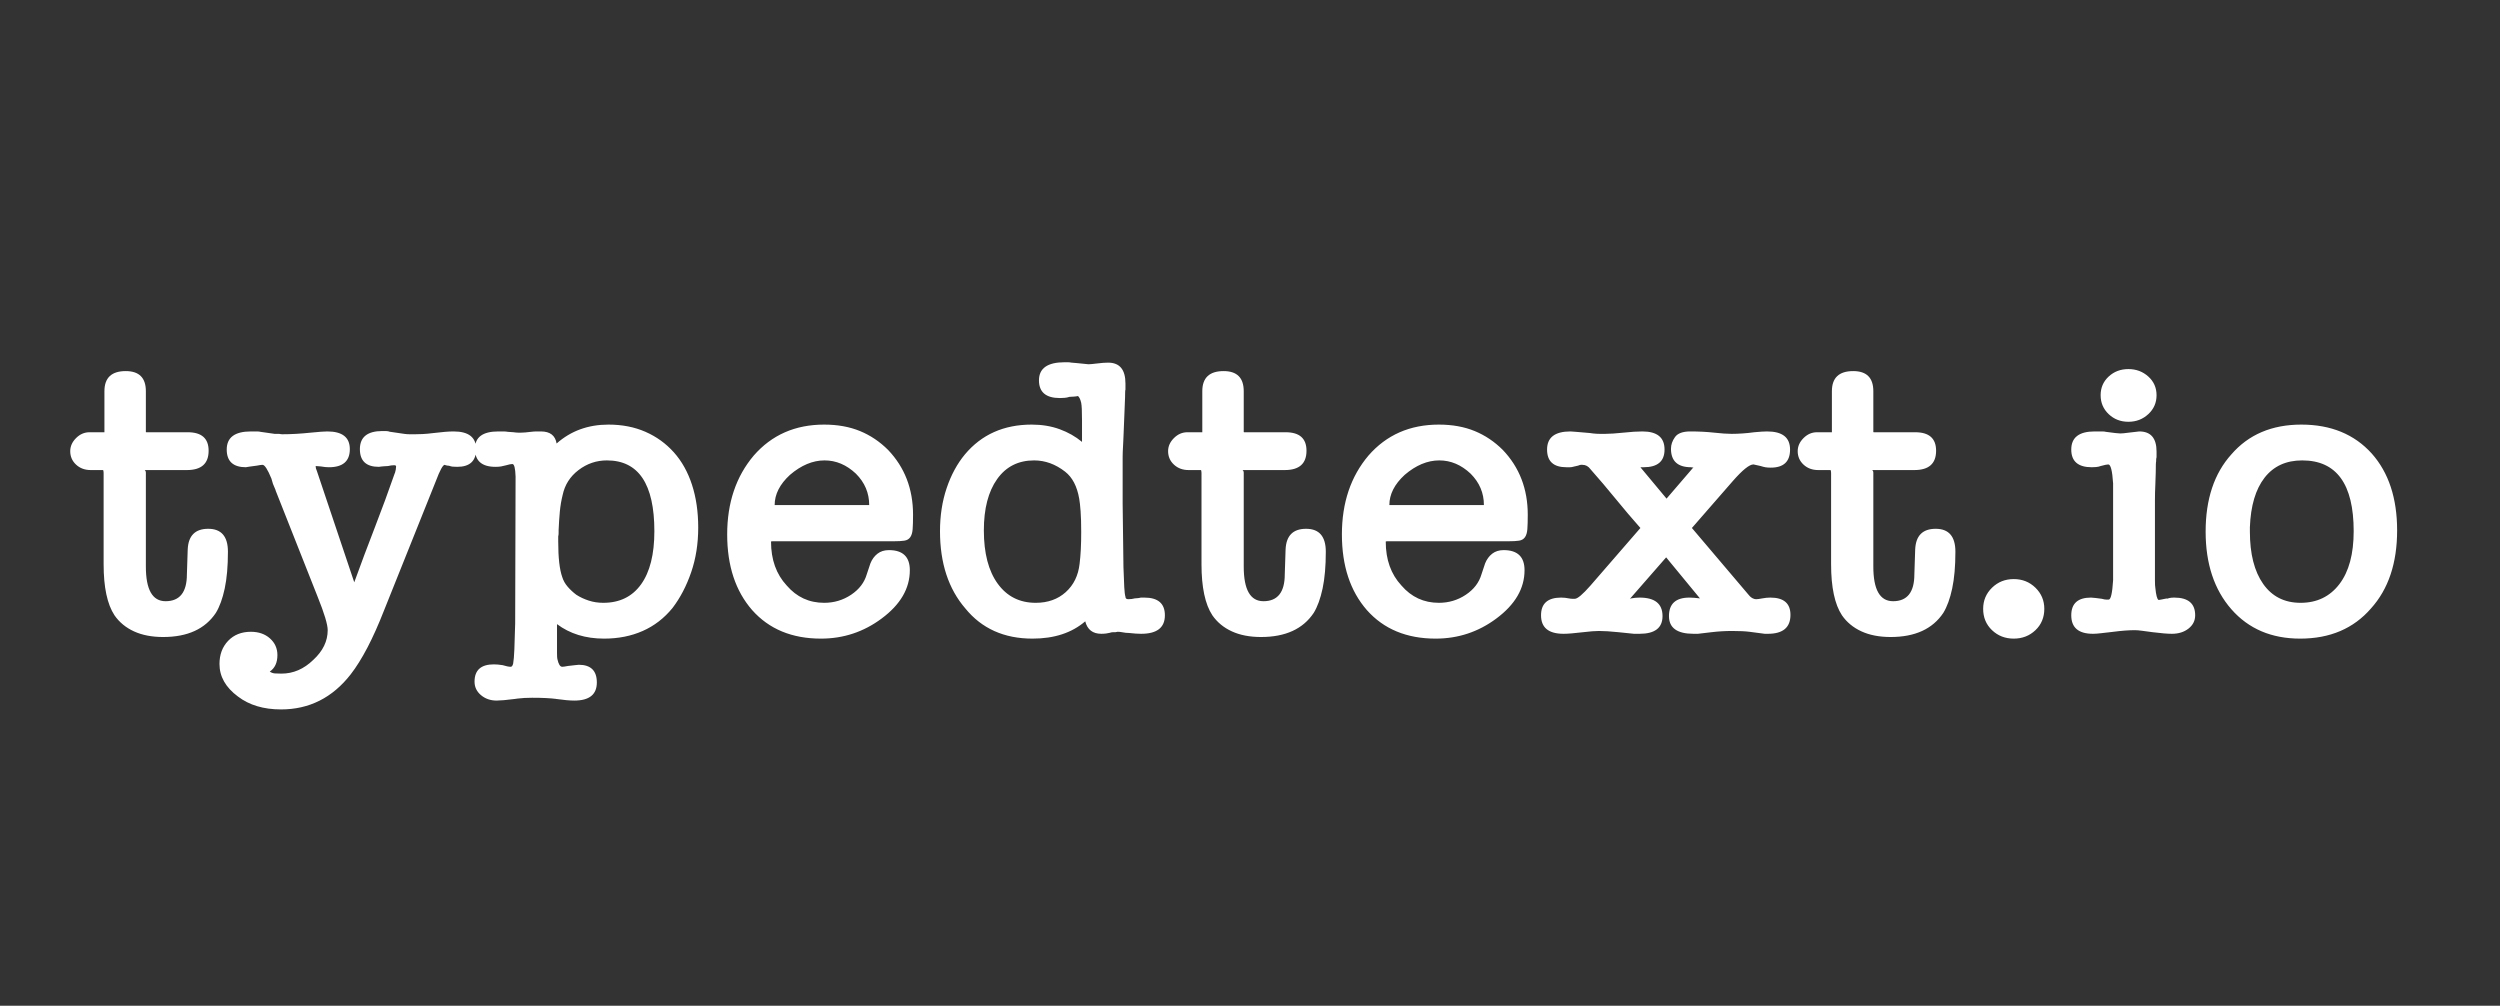 <?xml version="1.0" encoding="UTF-8"?>
<svg width="174px" height="70px" viewBox="0 0 174 70" version="1.1" xmlns="http://www.w3.org/2000/svg" xmlns:xlink="http://www.w3.org/1999/xlink">
    <rect x="0" y="0" width="174" height="70" fill="#333333" stroke="none"/>
    <title>typedtext-title</title>
    <g id="Welcome" stroke="none" stroke-width="1" fill="none" fill-rule="evenodd">
        <g id="Desktop" transform="translate(-243, 0)" fill="#FFFFFF" fill-rule="nonzero">
            <g id="Outlines" transform="translate(243, 0)">
                <path d="M11.356,44.336 C13.055,44.336 14.277,43.776 15.024,42.656 C15.285,42.227 15.491,41.662 15.64,40.962 C15.789,40.262 15.864,39.408 15.864,38.4 C15.864,37.336 15.407,36.804 14.492,36.804 C13.577,36.804 13.101,37.289 13.064,38.26 L13.064,38.26 L13.008,39.968 C13.008,41.219 12.513,41.844 11.524,41.844 C10.609,41.844 10.152,41.041 10.152,39.436 L10.152,39.436 L10.152,32.912 C10.152,32.819 10.124,32.753 10.068,32.716 L10.068,32.716 L13.008,32.716 C14.016,32.716 14.52,32.268 14.52,31.372 C14.52,30.513 14.035,30.084 13.064,30.084 L13.064,30.084 L10.18,30.084 C10.161,30.084 10.152,30.075 10.152,30.056 L10.152,30.056 L10.152,27.228 C10.152,26.295 9.685,25.828 8.752,25.828 C7.763,25.828 7.268,26.295 7.268,27.228 L7.268,27.228 L7.268,30.084 L6.232,30.084 C5.877,30.084 5.565,30.219 5.294,30.49 C5.023,30.761 4.888,31.064 4.888,31.4 C4.888,31.773 5.023,32.086 5.294,32.338 C5.565,32.59 5.905,32.716 6.316,32.716 L6.316,32.716 L7.156,32.716 C7.193,32.716 7.212,32.781 7.212,32.912 L7.212,32.912 L7.212,39.268 C7.212,40.873 7.464,42.059 7.968,42.824 C8.304,43.309 8.757,43.683 9.326,43.944 C9.895,44.205 10.572,44.336 11.356,44.336 Z M17.121,32.517 C17.142,32.511 17.222,32.498 17.362,32.478 C17.558,32.45 17.731,32.427 17.88,32.408 C17.973,32.389 18.053,32.375 18.118,32.366 C18.183,32.357 18.235,32.352 18.272,32.352 C18.421,32.352 18.627,32.669 18.888,33.304 C18.925,33.453 18.963,33.579 19,33.682 C19.037,33.785 19.075,33.873 19.112,33.948 C19.149,34.023 19.177,34.097 19.196,34.172 L19.196,34.172 L22.108,41.536 C22.575,42.693 22.808,43.468 22.808,43.86 C22.808,44.625 22.472,45.316 21.8,45.932 C21.147,46.567 20.409,46.884 19.588,46.884 C19.401,46.884 19.247,46.879 19.126,46.87 C19.005,46.861 18.888,46.819 18.776,46.744 C19.131,46.501 19.308,46.119 19.308,45.596 C19.308,45.129 19.135,44.742 18.79,44.434 C18.445,44.126 18.001,43.972 17.46,43.972 C16.807,43.972 16.279,44.182 15.878,44.602 C15.477,45.022 15.276,45.559 15.276,46.212 C15.276,47.089 15.705,47.845 16.564,48.48 C17.348,49.077 18.347,49.376 19.56,49.376 C21.52,49.376 23.135,48.564 24.404,46.94 C25.188,45.932 25.963,44.448 26.728,42.488 L26.728,42.488 L30.34,33.472 C30.62,32.725 30.825,32.352 30.956,32.352 C30.975,32.371 31.003,32.38 31.04,32.38 C31.077,32.399 31.119,32.408 31.166,32.408 C31.213,32.408 31.264,32.417 31.32,32.436 C31.395,32.473 31.563,32.492 31.824,32.492 C32.701,32.492 33.14,32.081 33.14,31.26 C33.14,30.439 32.617,30.028 31.572,30.028 C31.404,30.028 31.203,30.037 30.97,30.056 C30.737,30.075 30.471,30.103 30.172,30.14 C29.873,30.177 29.621,30.201 29.416,30.21 C29.211,30.219 29.043,30.224 28.912,30.224 L28.506,30.224 C28.385,30.224 28.259,30.215 28.128,30.196 L28.128,30.196 L27.176,30.056 C27.139,30.056 27.115,30.051 27.106,30.042 C27.097,30.033 27.083,30.028 27.064,30.028 C26.989,30.009 26.905,30 26.812,30 L26.812,30 L26.616,30 C25.571,30 25.048,30.42 25.048,31.26 C25.048,32.081 25.487,32.492 26.364,32.492 C26.401,32.492 26.439,32.487 26.476,32.478 C26.513,32.469 26.551,32.464 26.588,32.464 C26.625,32.464 26.686,32.459 26.77,32.45 C26.854,32.441 26.933,32.436 27.008,32.436 C27.157,32.399 27.297,32.38 27.428,32.38 C27.521,32.38 27.568,32.408 27.568,32.464 C27.568,32.595 27.54,32.753 27.484,32.94 L27.484,32.94 L27.484,32.912 C27.036,34.2 26.569,35.469 26.084,36.72 C25.599,37.971 25.123,39.24 24.656,40.528 L24.656,40.528 L22.052,32.772 C21.996,32.66 21.968,32.548 21.968,32.436 C22.024,32.436 22.085,32.441 22.15,32.45 C22.215,32.459 22.276,32.464 22.332,32.464 C22.425,32.483 22.523,32.497 22.626,32.506 C22.729,32.515 22.817,32.52 22.892,32.52 C23.863,32.52 24.348,32.1 24.348,31.26 C24.348,30.439 23.825,30.028 22.78,30.028 C22.575,30.028 22.192,30.056 21.632,30.112 C21.277,30.149 20.937,30.177 20.61,30.196 C20.283,30.215 19.961,30.224 19.644,30.224 C19.588,30.224 19.513,30.215 19.42,30.196 L19.42,30.196 L19.112,30.196 C18.944,30.177 18.781,30.154 18.622,30.126 C18.463,30.098 18.3,30.075 18.132,30.056 C18.076,30.037 17.983,30.028 17.852,30.028 L17.852,30.028 L17.46,30.028 C16.34,30.028 15.78,30.448 15.78,31.288 C15.78,32.109 16.228,32.52 17.124,32.52 L17.115,32.52 L17.121,32.517 Z M39.972,48.76 C41.017,48.76 41.54,48.34 41.54,47.5 C41.54,46.679 41.12,46.268 40.28,46.268 L40.28,46.268 L40.263,46.271 C40.228,46.275 40.145,46.284 40.014,46.296 C39.818,46.315 39.655,46.333 39.524,46.352 C39.337,46.389 39.207,46.408 39.132,46.408 C38.983,46.408 38.871,46.231 38.796,45.876 L38.796,45.876 L38.796,45.904 C38.777,45.811 38.768,45.661 38.768,45.456 L38.768,45.456 L38.768,43.44 C39.664,44.112 40.756,44.448 42.044,44.448 C43.033,44.448 43.929,44.271 44.732,43.916 C45.535,43.561 46.225,43.029 46.804,42.32 C47.345,41.611 47.779,40.78 48.106,39.828 C48.433,38.876 48.596,37.84 48.596,36.72 C48.596,35.619 48.451,34.625 48.162,33.738 C47.873,32.851 47.453,32.1 46.902,31.484 C46.351,30.868 45.693,30.392 44.928,30.056 C44.163,29.72 43.304,29.552 42.352,29.552 C40.933,29.552 39.729,29.991 38.74,30.868 C38.647,30.308 38.283,30.028 37.648,30.028 L37.648,30.028 L37.34,30.028 C37.228,30.028 37.097,30.037 36.948,30.056 C36.817,30.075 36.687,30.089 36.556,30.098 C36.425,30.107 36.332,30.112 36.276,30.112 L36.276,30.112 L36.066,30.112 C35.982,30.112 35.875,30.103 35.744,30.084 C35.688,30.084 35.627,30.079 35.562,30.07 C35.497,30.061 35.427,30.056 35.352,30.056 C35.259,30.037 35.147,30.028 35.016,30.028 L35.016,30.028 L34.68,30.028 C33.597,30.028 33.056,30.429 33.056,31.232 C33.056,32.072 33.532,32.492 34.484,32.492 C34.633,32.492 34.764,32.483 34.876,32.464 C34.988,32.445 35.109,32.417 35.24,32.38 C35.427,32.324 35.567,32.296 35.66,32.296 C35.791,32.296 35.865,32.585 35.884,33.164 C35.884,34.863 35.879,36.566 35.87,38.274 C35.861,39.982 35.856,41.685 35.856,43.384 C35.837,44.131 35.819,44.733 35.8,45.19 C35.781,45.647 35.753,45.979 35.716,46.184 C35.679,46.333 35.623,46.408 35.548,46.408 C35.417,46.408 35.231,46.371 34.988,46.296 C34.876,46.277 34.769,46.263 34.666,46.254 C34.563,46.245 34.465,46.24 34.372,46.24 C33.476,46.24 33.028,46.641 33.028,47.444 C33.028,47.817 33.177,48.13 33.476,48.382 C33.775,48.634 34.139,48.76 34.568,48.76 C34.68,48.76 34.848,48.751 35.072,48.732 C35.296,48.713 35.548,48.685 35.828,48.648 C35.865,48.648 35.898,48.643 35.926,48.634 C35.954,48.625 35.987,48.62 36.024,48.62 C36.173,48.601 36.332,48.587 36.5,48.578 C36.668,48.569 36.845,48.564 37.032,48.564 C37.741,48.564 38.311,48.592 38.74,48.648 L38.74,48.648 L38.712,48.648 C38.973,48.685 39.211,48.713 39.426,48.732 C39.641,48.751 39.823,48.76 39.972,48.76 Z M41.988,41.956 C41.633,41.956 41.297,41.905 40.98,41.802 C40.663,41.699 40.373,41.564 40.112,41.396 C39.888,41.228 39.687,41.041 39.51,40.836 C39.333,40.631 39.207,40.407 39.132,40.164 C39.039,39.903 38.969,39.567 38.922,39.156 C38.875,38.745 38.852,38.251 38.852,37.672 L38.852,37.672 L38.852,37.336 C38.871,37.261 38.88,37.182 38.88,37.098 L38.88,37.098 L38.88,36.888 C38.899,36.44 38.927,36.015 38.964,35.614 C39.001,35.213 39.067,34.825 39.16,34.452 C39.309,33.743 39.678,33.164 40.266,32.716 C40.854,32.268 41.512,32.044 42.24,32.044 C44.443,32.044 45.544,33.687 45.544,36.972 C45.544,38.577 45.236,39.809 44.62,40.668 C44.004,41.527 43.127,41.956 41.988,41.956 Z M57.136,44.448 C58.704,44.448 60.113,43.981 61.364,43.048 C62.671,42.077 63.324,40.957 63.324,39.688 C63.324,38.755 62.839,38.288 61.868,38.288 C61.551,38.288 61.285,38.372 61.07,38.54 C60.855,38.708 60.692,38.932 60.58,39.212 L60.58,39.212 L60.328,39.968 C60.16,40.547 59.796,41.023 59.236,41.396 C58.676,41.769 58.051,41.956 57.36,41.956 C56.315,41.956 55.447,41.555 54.756,40.752 C54.028,39.968 53.664,38.951 53.664,37.7 C53.664,37.681 53.701,37.672 53.776,37.672 L53.776,37.672 L62.204,37.672 C62.521,37.672 62.769,37.658 62.946,37.63 C63.123,37.602 63.259,37.523 63.352,37.392 C63.445,37.261 63.501,37.075 63.52,36.832 C63.539,36.589 63.548,36.253 63.548,35.824 C63.548,34.032 62.969,32.529 61.812,31.316 C61.233,30.737 60.58,30.299 59.852,30 C59.124,29.701 58.293,29.552 57.36,29.552 C55.344,29.552 53.711,30.271 52.46,31.708 C51.228,33.164 50.612,34.993 50.612,37.196 C50.612,39.38 51.191,41.135 52.348,42.46 C53.524,43.785 55.12,44.448 57.136,44.448 Z M60.496,35.152 L53.916,35.152 C53.916,34.405 54.271,33.705 54.98,33.052 C55.764,32.38 56.567,32.044 57.388,32.044 C58.191,32.044 58.919,32.352 59.572,32.968 C60.188,33.584 60.496,34.312 60.496,35.152 L60.496,35.152 Z M71.864,44.448 C73.376,44.448 74.599,44.047 75.532,43.244 C75.681,43.823 76.055,44.112 76.652,44.112 C76.876,44.112 77.1,44.084 77.324,44.028 L77.324,44.028 L77.268,44.028 C77.361,44.009 77.436,44 77.492,44 L77.492,44 L77.632,44 C77.669,44 77.697,43.995 77.716,43.986 C77.735,43.977 77.753,43.972 77.772,43.972 C77.884,43.972 77.987,43.981 78.08,44 C78.173,44.019 78.262,44.033 78.346,44.042 C78.43,44.051 78.509,44.056 78.584,44.056 C78.733,44.075 78.887,44.089 79.046,44.098 C79.205,44.107 79.331,44.112 79.424,44.112 C80.525,44.112 81.076,43.683 81.076,42.824 C81.076,42.003 80.6,41.592 79.648,41.592 L79.648,41.592 L79.466,41.592 C79.382,41.592 79.321,41.601 79.284,41.62 C79.247,41.62 79.2,41.625 79.144,41.634 C79.088,41.643 79.032,41.648 78.976,41.648 C78.901,41.667 78.831,41.681 78.766,41.69 C78.701,41.699 78.621,41.704 78.528,41.704 C78.397,41.704 78.332,41.648 78.332,41.536 C78.295,41.424 78.267,41.2 78.248,40.864 C78.229,40.528 78.211,40.061 78.192,39.464 L78.192,39.464 L78.136,35.04 L78.136,31.834 C78.136,31.601 78.145,31.335 78.164,31.036 C78.164,30.961 78.169,30.868 78.178,30.756 C78.187,30.644 78.192,30.541 78.192,30.448 C78.248,29.216 78.276,28.525 78.276,28.376 C78.276,28.245 78.281,28.119 78.29,27.998 C78.299,27.877 78.304,27.769 78.304,27.676 C78.304,27.321 78.313,27.135 78.332,27.116 L78.332,27.116 L78.332,26.696 C78.332,25.725 77.931,25.24 77.128,25.24 C77.016,25.24 76.899,25.245 76.778,25.254 C76.657,25.263 76.521,25.277 76.372,25.296 C76.241,25.315 76.115,25.329 75.994,25.338 C75.873,25.347 75.793,25.352 75.756,25.352 L75.756,25.352 L74.916,25.268 C74.86,25.268 74.804,25.263 74.748,25.254 C74.692,25.245 74.636,25.24 74.58,25.24 C74.487,25.221 74.393,25.212 74.3,25.212 L74.3,25.212 L74.104,25.212 C72.909,25.212 72.312,25.632 72.312,26.472 C72.312,27.293 72.797,27.704 73.768,27.704 C73.861,27.704 73.969,27.699 74.09,27.69 C74.211,27.681 74.328,27.657 74.44,27.62 L74.44,27.62 C74.512,27.618 74.601,27.613 74.706,27.606 C74.846,27.597 74.953,27.583 75.028,27.564 C75.121,27.639 75.196,27.797 75.252,28.04 C75.271,28.133 75.285,28.278 75.294,28.474 C75.303,28.67 75.308,28.936 75.308,29.272 L75.308,29.272 L75.308,30.756 C74.86,30.383 74.342,30.089 73.754,29.874 C73.166,29.659 72.517,29.552 71.808,29.552 C69.867,29.552 68.317,30.243 67.16,31.624 C66.619,32.277 66.194,33.061 65.886,33.976 C65.578,34.891 65.424,35.889 65.424,36.972 C65.424,39.193 66.012,40.985 67.188,42.348 C68.327,43.748 69.885,44.448 71.864,44.448 Z M72.088,41.956 C70.968,41.956 70.086,41.513 69.442,40.626 C68.798,39.739 68.476,38.503 68.476,36.916 C68.476,35.404 68.784,34.214 69.4,33.346 C70.016,32.478 70.875,32.044 71.976,32.044 C72.741,32.044 73.46,32.305 74.132,32.828 C74.636,33.22 74.963,33.845 75.112,34.704 C75.149,34.909 75.182,35.203 75.21,35.586 C75.238,35.969 75.252,36.449 75.252,37.028 C75.252,37.476 75.243,37.882 75.224,38.246 C75.205,38.61 75.177,38.941 75.14,39.24 C75.047,40.061 74.725,40.719 74.174,41.214 C73.623,41.709 72.928,41.956 72.088,41.956 Z M87.768,44.336 C89.467,44.336 90.689,43.776 91.436,42.656 C91.697,42.227 91.903,41.662 92.052,40.962 C92.201,40.262 92.276,39.408 92.276,38.4 C92.276,37.336 91.819,36.804 90.904,36.804 C89.989,36.804 89.513,37.289 89.476,38.26 L89.476,38.26 L89.42,39.968 C89.42,41.219 88.925,41.844 87.936,41.844 C87.021,41.844 86.564,41.041 86.564,39.436 L86.564,39.436 L86.564,32.912 C86.564,32.819 86.536,32.753 86.48,32.716 L86.48,32.716 L89.42,32.716 C90.428,32.716 90.932,32.268 90.932,31.372 C90.932,30.513 90.447,30.084 89.476,30.084 L89.476,30.084 L86.592,30.084 C86.573,30.084 86.564,30.075 86.564,30.056 L86.564,30.056 L86.564,27.228 C86.564,26.295 86.097,25.828 85.164,25.828 C84.175,25.828 83.68,26.295 83.68,27.228 L83.68,27.228 L83.68,30.084 L82.644,30.084 C82.289,30.084 81.977,30.219 81.706,30.49 C81.435,30.761 81.3,31.064 81.3,31.4 C81.3,31.773 81.435,32.086 81.706,32.338 C81.977,32.59 82.317,32.716 82.728,32.716 L82.728,32.716 L83.568,32.716 C83.605,32.716 83.624,32.781 83.624,32.912 L83.624,32.912 L83.624,39.268 C83.624,40.873 83.876,42.059 84.38,42.824 C84.716,43.309 85.169,43.683 85.738,43.944 C86.307,44.205 86.984,44.336 87.768,44.336 Z M99.92,44.448 C101.488,44.448 102.897,43.981 104.148,43.048 C105.455,42.077 106.108,40.957 106.108,39.688 C106.108,38.755 105.623,38.288 104.652,38.288 C104.335,38.288 104.069,38.372 103.854,38.54 C103.639,38.708 103.476,38.932 103.364,39.212 L103.364,39.212 L103.112,39.968 C102.944,40.547 102.58,41.023 102.02,41.396 C101.46,41.769 100.835,41.956 100.144,41.956 C99.099,41.956 98.231,41.555 97.54,40.752 C96.812,39.968 96.448,38.951 96.448,37.7 C96.448,37.681 96.485,37.672 96.56,37.672 L96.56,37.672 L104.988,37.672 C105.305,37.672 105.553,37.658 105.73,37.63 C105.907,37.602 106.043,37.523 106.136,37.392 C106.229,37.261 106.285,37.075 106.304,36.832 C106.323,36.589 106.332,36.253 106.332,35.824 C106.332,34.032 105.753,32.529 104.596,31.316 C104.017,30.737 103.364,30.299 102.636,30 C101.908,29.701 101.077,29.552 100.144,29.552 C98.128,29.552 96.495,30.271 95.244,31.708 C94.012,33.164 93.396,34.993 93.396,37.196 C93.396,39.38 93.975,41.135 95.132,42.46 C96.308,43.785 97.904,44.448 99.92,44.448 Z M103.28,35.152 L96.7,35.152 C96.7,34.405 97.055,33.705 97.764,33.052 C98.548,32.38 99.351,32.044 100.172,32.044 C100.975,32.044 101.703,32.352 102.356,32.968 C102.972,33.584 103.28,34.312 103.28,35.152 L103.28,35.152 Z M114.116,44.112 C115.18,44.112 115.712,43.701 115.712,42.88 C115.712,42.021 115.18,41.592 114.116,41.592 C114.023,41.592 113.925,41.597 113.822,41.606 C113.719,41.615 113.621,41.629 113.528,41.648 C113.509,41.648 113.495,41.653 113.486,41.662 C113.477,41.671 113.463,41.676 113.444,41.676 L113.444,41.676 L115.964,38.792 L118.316,41.648 C118.167,41.629 118.031,41.615 117.91,41.606 C117.789,41.597 117.681,41.592 117.588,41.592 C116.636,41.592 116.16,42.021 116.16,42.88 C116.16,43.701 116.729,44.112 117.868,44.112 L117.868,44.112 L118.176,44.112 L119.128,44 C119.595,43.944 120.071,43.916 120.556,43.916 C120.817,43.916 121.046,43.921 121.242,43.93 C121.438,43.939 121.611,43.953 121.76,43.972 L121.76,43.972 L122.824,44.112 L123.048,44.112 C124.093,44.112 124.616,43.673 124.616,42.796 C124.616,41.993 124.149,41.592 123.216,41.592 C123.123,41.592 123.029,41.597 122.936,41.606 C122.843,41.615 122.749,41.629 122.656,41.648 C122.563,41.667 122.479,41.681 122.404,41.69 C122.329,41.699 122.273,41.704 122.236,41.704 C122.031,41.704 121.844,41.592 121.676,41.368 C121.004,40.584 120.351,39.814 119.716,39.058 C119.081,38.302 118.428,37.532 117.756,36.748 L117.756,36.748 L120.612,33.472 C121.284,32.707 121.76,32.324 122.04,32.324 L122.04,32.324 L122.544,32.436 C122.656,32.473 122.763,32.501 122.866,32.52 C122.969,32.539 123.095,32.548 123.244,32.548 C124.14,32.548 124.588,32.128 124.588,31.288 C124.588,30.448 124.056,30.028 122.992,30.028 C122.899,30.028 122.773,30.033 122.614,30.042 C122.455,30.051 122.283,30.065 122.096,30.084 C121.835,30.121 121.564,30.149 121.284,30.168 C121.004,30.187 120.752,30.196 120.528,30.196 C120.211,30.196 119.8,30.168 119.296,30.112 C118.792,30.056 118.241,30.028 117.644,30.028 C117.121,30.028 116.767,30.159 116.58,30.42 C116.393,30.681 116.3,30.952 116.3,31.232 C116.3,32.091 116.767,32.52 117.7,32.52 C117.719,32.52 117.742,32.525 117.77,32.534 C117.798,32.543 117.831,32.539 117.868,32.52 L117.868,32.52 L115.992,34.704 L114.172,32.52 L114.396,32.52 C115.367,32.52 115.852,32.109 115.852,31.288 C115.852,30.448 115.339,30.028 114.312,30.028 C113.957,30.028 113.519,30.056 112.996,30.112 C112.455,30.168 112.035,30.196 111.736,30.196 L111.736,30.196 L111.344,30.196 C111.195,30.196 111.036,30.187 110.868,30.168 C110.831,30.168 110.798,30.163 110.77,30.154 C110.742,30.145 110.709,30.14 110.672,30.14 C110.261,30.103 109.935,30.075 109.692,30.056 C109.449,30.037 109.319,30.028 109.3,30.028 C108.217,30.028 107.676,30.448 107.676,31.288 C107.676,32.109 108.124,32.52 109.02,32.52 L109.02,32.52 L109.258,32.52 C109.342,32.52 109.412,32.511 109.468,32.492 L109.468,32.492 L109.832,32.408 C109.925,32.371 109.991,32.352 110.028,32.352 L110.028,32.352 L110.14,32.352 C110.364,32.352 110.551,32.455 110.7,32.66 C111.279,33.313 111.857,33.995 112.436,34.704 C113.015,35.413 113.593,36.095 114.172,36.748 L114.172,36.748 L110.7,40.752 C110.159,41.368 109.795,41.676 109.608,41.676 L109.608,41.676 L109.44,41.676 C109.365,41.676 109.281,41.667 109.188,41.648 C109.095,41.629 109.006,41.615 108.922,41.606 C108.838,41.597 108.749,41.592 108.656,41.592 C107.723,41.592 107.256,42.003 107.256,42.824 C107.256,43.683 107.779,44.112 108.824,44.112 C108.973,44.112 109.16,44.103 109.384,44.084 C109.608,44.065 109.879,44.037 110.196,44 C110.663,43.944 111.027,43.916 111.288,43.916 C111.643,43.916 112.091,43.944 112.632,44 L112.632,44 L113.724,44.112 L114.116,44.112 Z M131.588,44.336 C133.287,44.336 134.509,43.776 135.256,42.656 C135.517,42.227 135.723,41.662 135.872,40.962 C136.021,40.262 136.096,39.408 136.096,38.4 C136.096,37.336 135.639,36.804 134.724,36.804 C133.809,36.804 133.333,37.289 133.296,38.26 L133.296,38.26 L133.24,39.968 C133.24,41.219 132.745,41.844 131.756,41.844 C130.841,41.844 130.384,41.041 130.384,39.436 L130.384,39.436 L130.384,32.912 C130.384,32.819 130.356,32.753 130.3,32.716 L130.3,32.716 L133.24,32.716 C134.248,32.716 134.752,32.268 134.752,31.372 C134.752,30.513 134.267,30.084 133.296,30.084 L133.296,30.084 L130.412,30.084 C130.393,30.084 130.384,30.075 130.384,30.056 L130.384,30.056 L130.384,27.228 C130.384,26.295 129.917,25.828 128.984,25.828 C127.995,25.828 127.5,26.295 127.5,27.228 L127.5,27.228 L127.5,30.084 L126.464,30.084 C126.109,30.084 125.797,30.219 125.526,30.49 C125.255,30.761 125.12,31.064 125.12,31.4 C125.12,31.773 125.255,32.086 125.526,32.338 C125.797,32.59 126.137,32.716 126.548,32.716 L126.548,32.716 L127.388,32.716 C127.425,32.716 127.444,32.781 127.444,32.912 L127.444,32.912 L127.444,39.268 C127.444,40.873 127.696,42.059 128.2,42.824 C128.536,43.309 128.989,43.683 129.558,43.944 C130.127,44.205 130.804,44.336 131.588,44.336 Z M140.156,44.448 C140.753,44.448 141.257,44.252 141.668,43.86 C142.079,43.468 142.284,42.973 142.284,42.376 C142.284,41.797 142.079,41.307 141.668,40.906 C141.257,40.505 140.753,40.304 140.156,40.304 C139.559,40.304 139.055,40.505 138.644,40.906 C138.233,41.307 138.028,41.797 138.028,42.376 C138.028,42.973 138.233,43.468 138.644,43.86 C139.055,44.252 139.559,44.448 140.156,44.448 Z M148.136,29.356 C148.677,29.356 149.139,29.179 149.522,28.824 C149.905,28.469 150.096,28.031 150.096,27.508 C150.096,26.985 149.905,26.551 149.522,26.206 C149.139,25.861 148.677,25.688 148.136,25.688 C147.595,25.688 147.137,25.861 146.764,26.206 C146.391,26.551 146.204,26.985 146.204,27.508 C146.204,28.031 146.391,28.469 146.764,28.824 C147.137,29.179 147.595,29.356 148.136,29.356 Z M150.231,41.752 C150.135,41.701 150.062,41.424 150.012,40.92 C149.993,40.827 149.984,40.654 149.984,40.402 L149.984,40.402 L149.984,34.83 C149.984,34.466 149.993,34.097 150.012,33.724 C150.012,33.575 150.017,33.43 150.026,33.29 C150.035,33.15 150.04,33.015 150.04,32.884 C150.04,32.417 150.049,32.156 150.068,32.1 L150.068,32.1 L150.068,32.002 C150.068,31.955 150.077,31.895 150.096,31.82 L150.096,31.82 L150.096,31.428 C150.096,30.495 149.695,30.028 148.892,30.028 L148.892,30.028 L148.164,30.112 C148.052,30.131 147.935,30.145 147.814,30.154 C147.693,30.163 147.613,30.168 147.576,30.168 C147.52,30.168 147.403,30.159 147.226,30.14 C147.049,30.121 146.829,30.093 146.568,30.056 C146.512,30.037 146.419,30.028 146.288,30.028 L146.288,30.028 L145.784,30.028 C144.701,30.028 144.16,30.448 144.16,31.288 C144.16,32.109 144.636,32.52 145.588,32.52 C145.663,32.52 145.761,32.515 145.882,32.506 C146.003,32.497 146.111,32.473 146.204,32.436 C146.335,32.399 146.447,32.371 146.54,32.352 C146.633,32.333 146.699,32.324 146.736,32.324 C146.904,32.324 147.016,32.763 147.072,33.64 L147.072,33.64 L147.072,40.388 C147.016,41.284 146.913,41.732 146.764,41.732 L146.764,41.732 L146.596,41.732 C146.521,41.732 146.419,41.713 146.288,41.676 C146.176,41.657 146.031,41.639 145.854,41.62 C145.677,41.601 145.569,41.592 145.532,41.592 C144.617,41.592 144.16,42.003 144.16,42.824 C144.16,43.683 144.664,44.112 145.672,44.112 C145.821,44.112 146.013,44.098 146.246,44.07 C146.479,44.042 146.764,44.009 147.1,43.972 C147.38,43.935 147.646,43.907 147.898,43.888 C148.15,43.869 148.379,43.86 148.584,43.86 C148.715,43.86 148.883,43.874 149.088,43.902 C149.293,43.93 149.536,43.963 149.816,44 C150.115,44.037 150.376,44.065 150.6,44.084 C150.824,44.103 151.011,44.112 151.16,44.112 C151.627,44.112 152.014,43.991 152.322,43.748 C152.63,43.505 152.784,43.197 152.784,42.824 C152.784,42.003 152.299,41.592 151.328,41.592 C151.197,41.592 151.09,41.601 151.006,41.62 C150.922,41.639 150.852,41.657 150.796,41.676 L150.796,41.676 L150.824,41.648 C150.656,41.685 150.516,41.713 150.404,41.732 C150.292,41.751 150.245,41.76 150.264,41.76 L150.231,41.752 Z M160.092,44.448 C162.164,44.448 163.807,43.748 165.02,42.348 C166.233,41.004 166.84,39.193 166.84,36.916 C166.84,34.676 166.252,32.893 165.076,31.568 C163.863,30.224 162.229,29.552 160.176,29.552 C158.123,29.552 156.499,30.243 155.304,31.624 C154.109,32.949 153.512,34.741 153.512,37 C153.512,39.24 154.109,41.041 155.304,42.404 C156.499,43.767 158.095,44.448 160.092,44.448 Z M160.12,41.956 C159,41.956 158.132,41.517 157.516,40.64 C156.9,39.763 156.592,38.549 156.592,37 L156.592,37 L156.592,36.692 C156.648,35.199 156.989,34.051 157.614,33.248 C158.239,32.445 159.112,32.044 160.232,32.044 C162.621,32.044 163.816,33.687 163.816,36.972 C163.816,38.559 163.485,39.786 162.822,40.654 C162.159,41.522 161.259,41.956 160.12,41.956 Z" id="typedtext.io"></path>
            </g>
        </g>
    </g>
</svg>